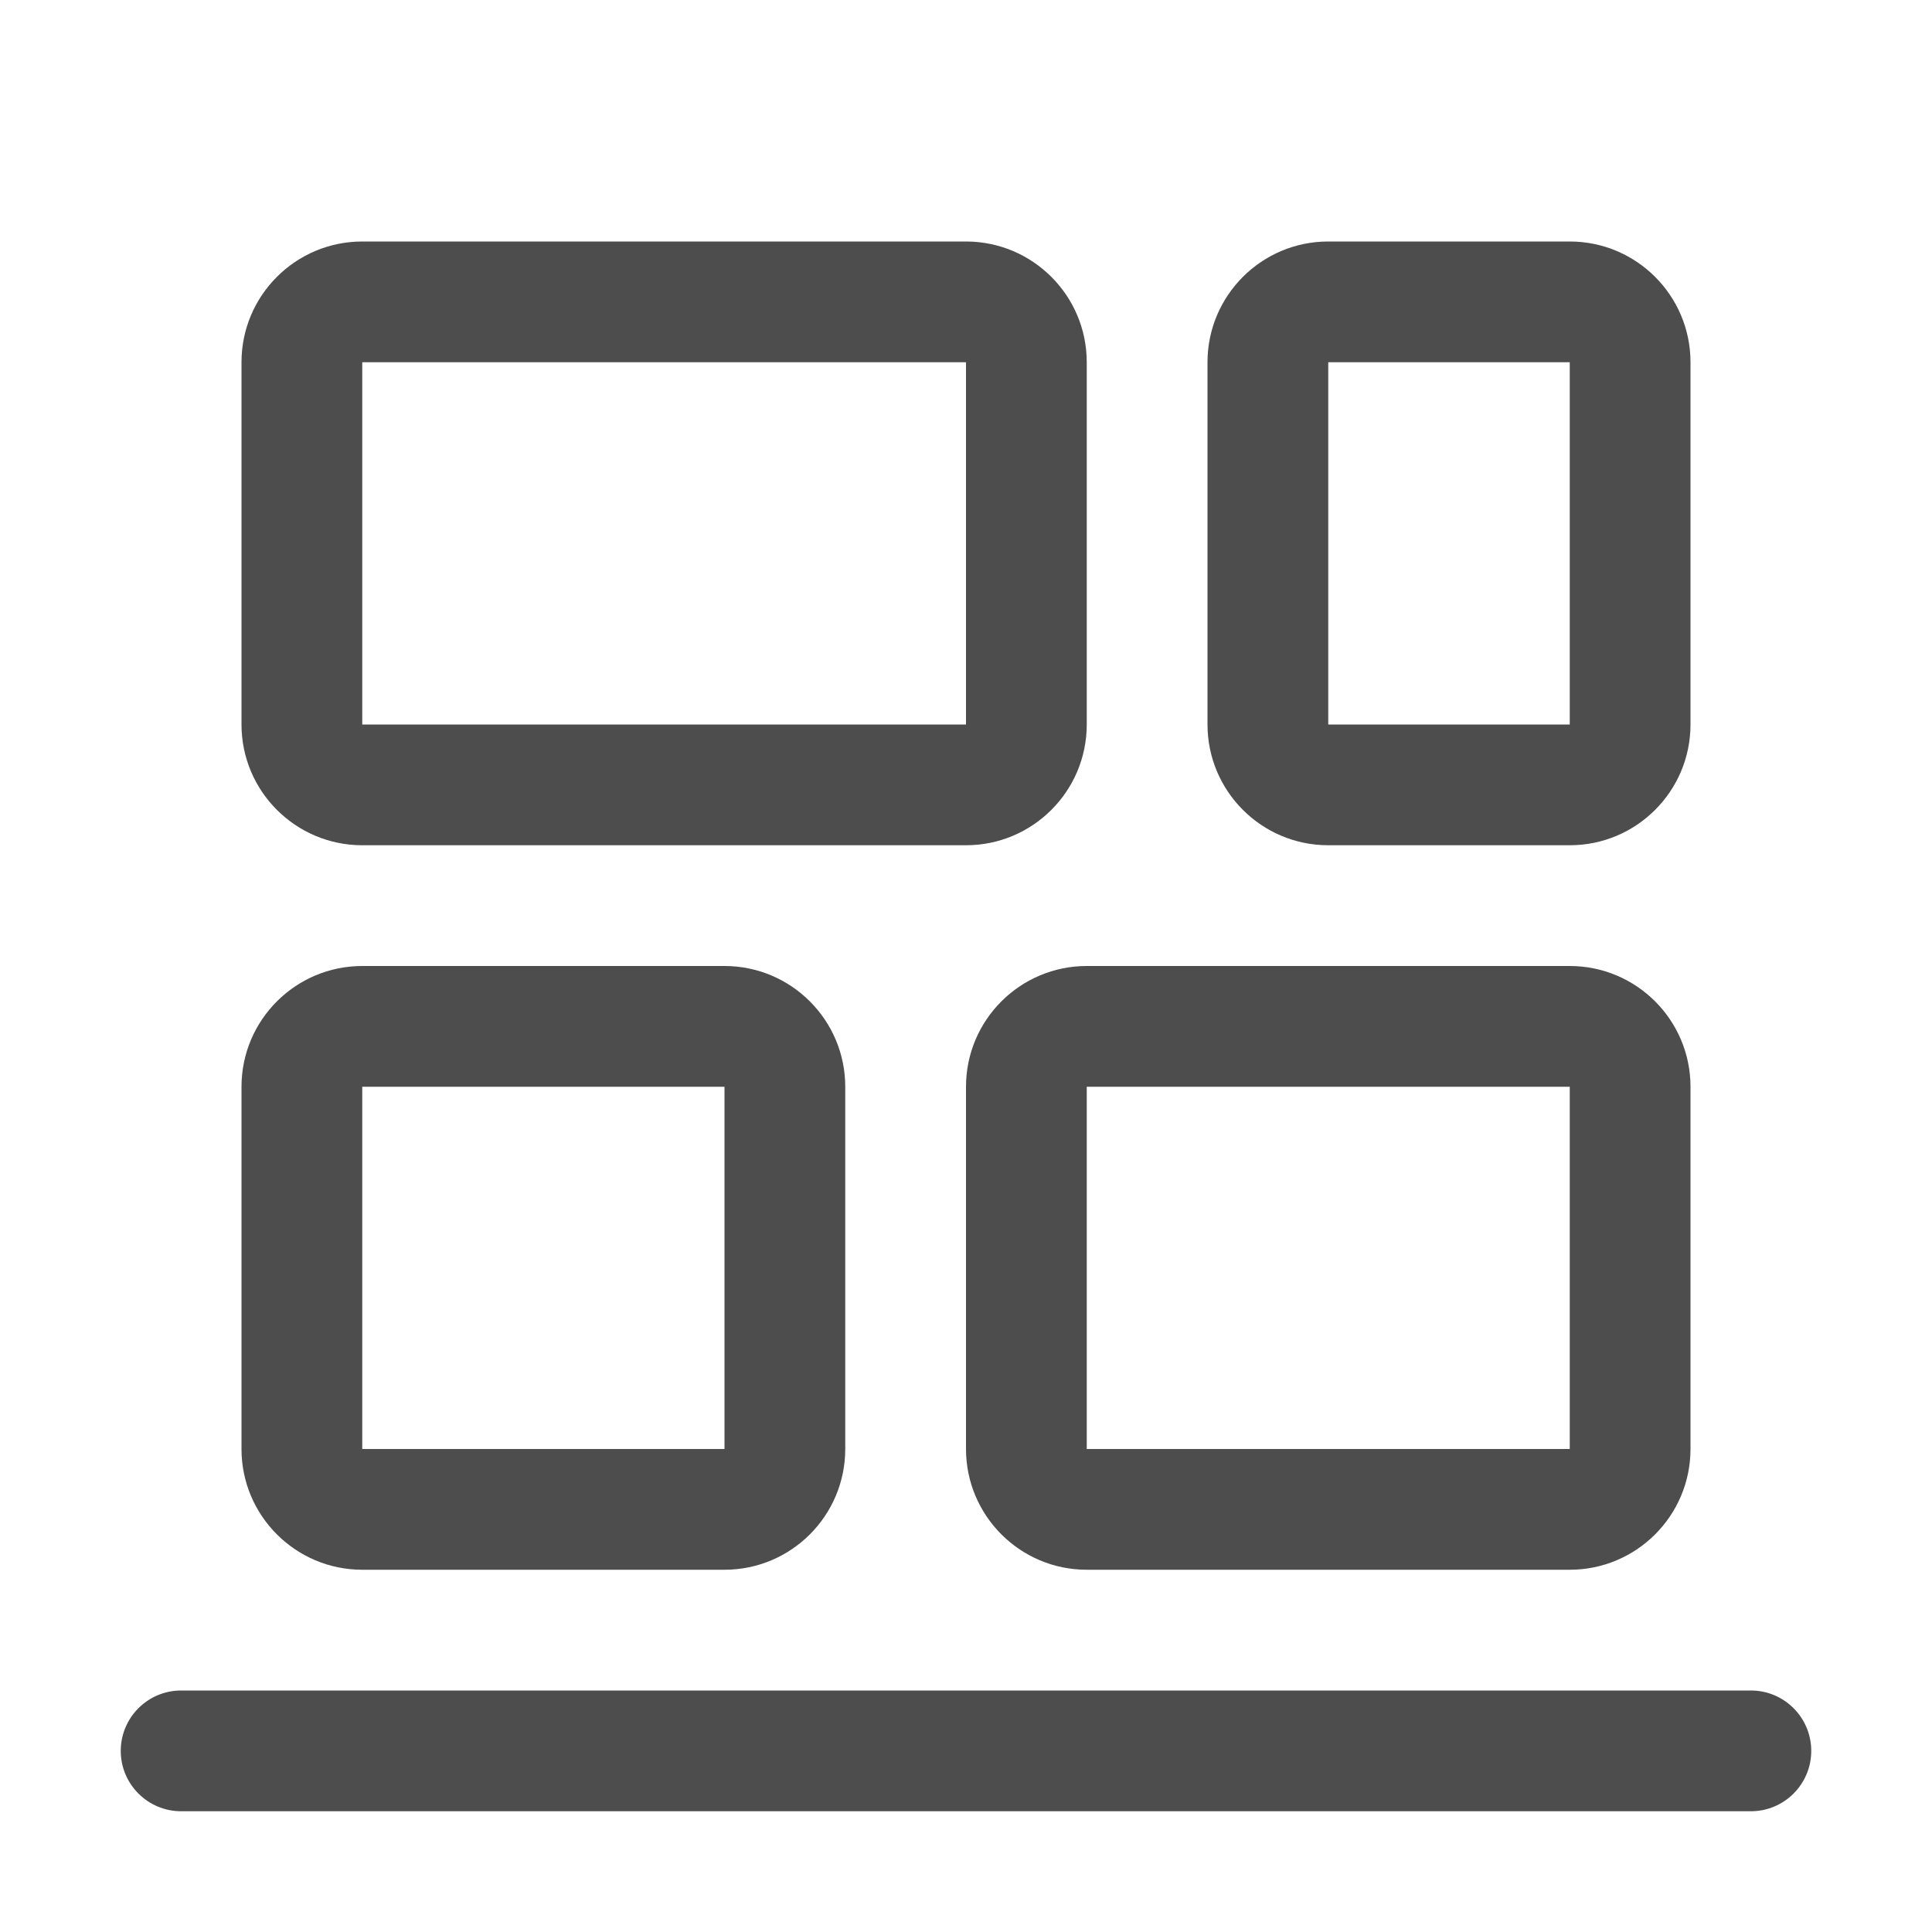 <svg width="16" height="16" viewBox="0 0 16 16" fill="none" xmlns="http://www.w3.org/2000/svg">
<path d="M1 14.5C1 14.224 1.224 14 1.5 14H14.5C14.776 14 15 14.224 15 14.5C15 14.776 14.776 15 14.5 15H1.5C1.224 15 1 14.776 1 14.5Z" fill="#4D4D4D"/>
<path fill-rule="evenodd" clip-rule="evenodd" d="M6 9H3L3 12H6V9ZM3 8C2.448 8 2 8.448 2 9V12C2 12.552 2.448 13 3 13H6C6.552 13 7 12.552 7 12V9C7 8.448 6.552 8 6 8H3Z" fill="#4D4D4D"/>
<path fill-rule="evenodd" clip-rule="evenodd" d="M8 3H3L3 6H8V3ZM3 2C2.448 2 2 2.448 2 3V6C2 6.552 2.448 7 3 7H8C8.552 7 9 6.552 9 6V3C9 2.448 8.552 2 8 2H3Z" fill="#4D4D4D"/>
<path fill-rule="evenodd" clip-rule="evenodd" d="M13 9H9L9 12H13V9ZM9 8C8.448 8 8 8.448 8 9V12C8 12.552 8.448 13 9 13H13C13.552 13 14 12.552 14 12V9C14 8.448 13.552 8 13 8H9Z" fill="#4D4D4D"/>
<path fill-rule="evenodd" clip-rule="evenodd" d="M13 3H11V6H13V3ZM11 2C10.448 2 10 2.448 10 3V6C10 6.552 10.448 7 11 7H13C13.552 7 14 6.552 14 6V3C14 2.448 13.552 2 13 2H11Z" fill="#4D4D4D"/>
</svg>
